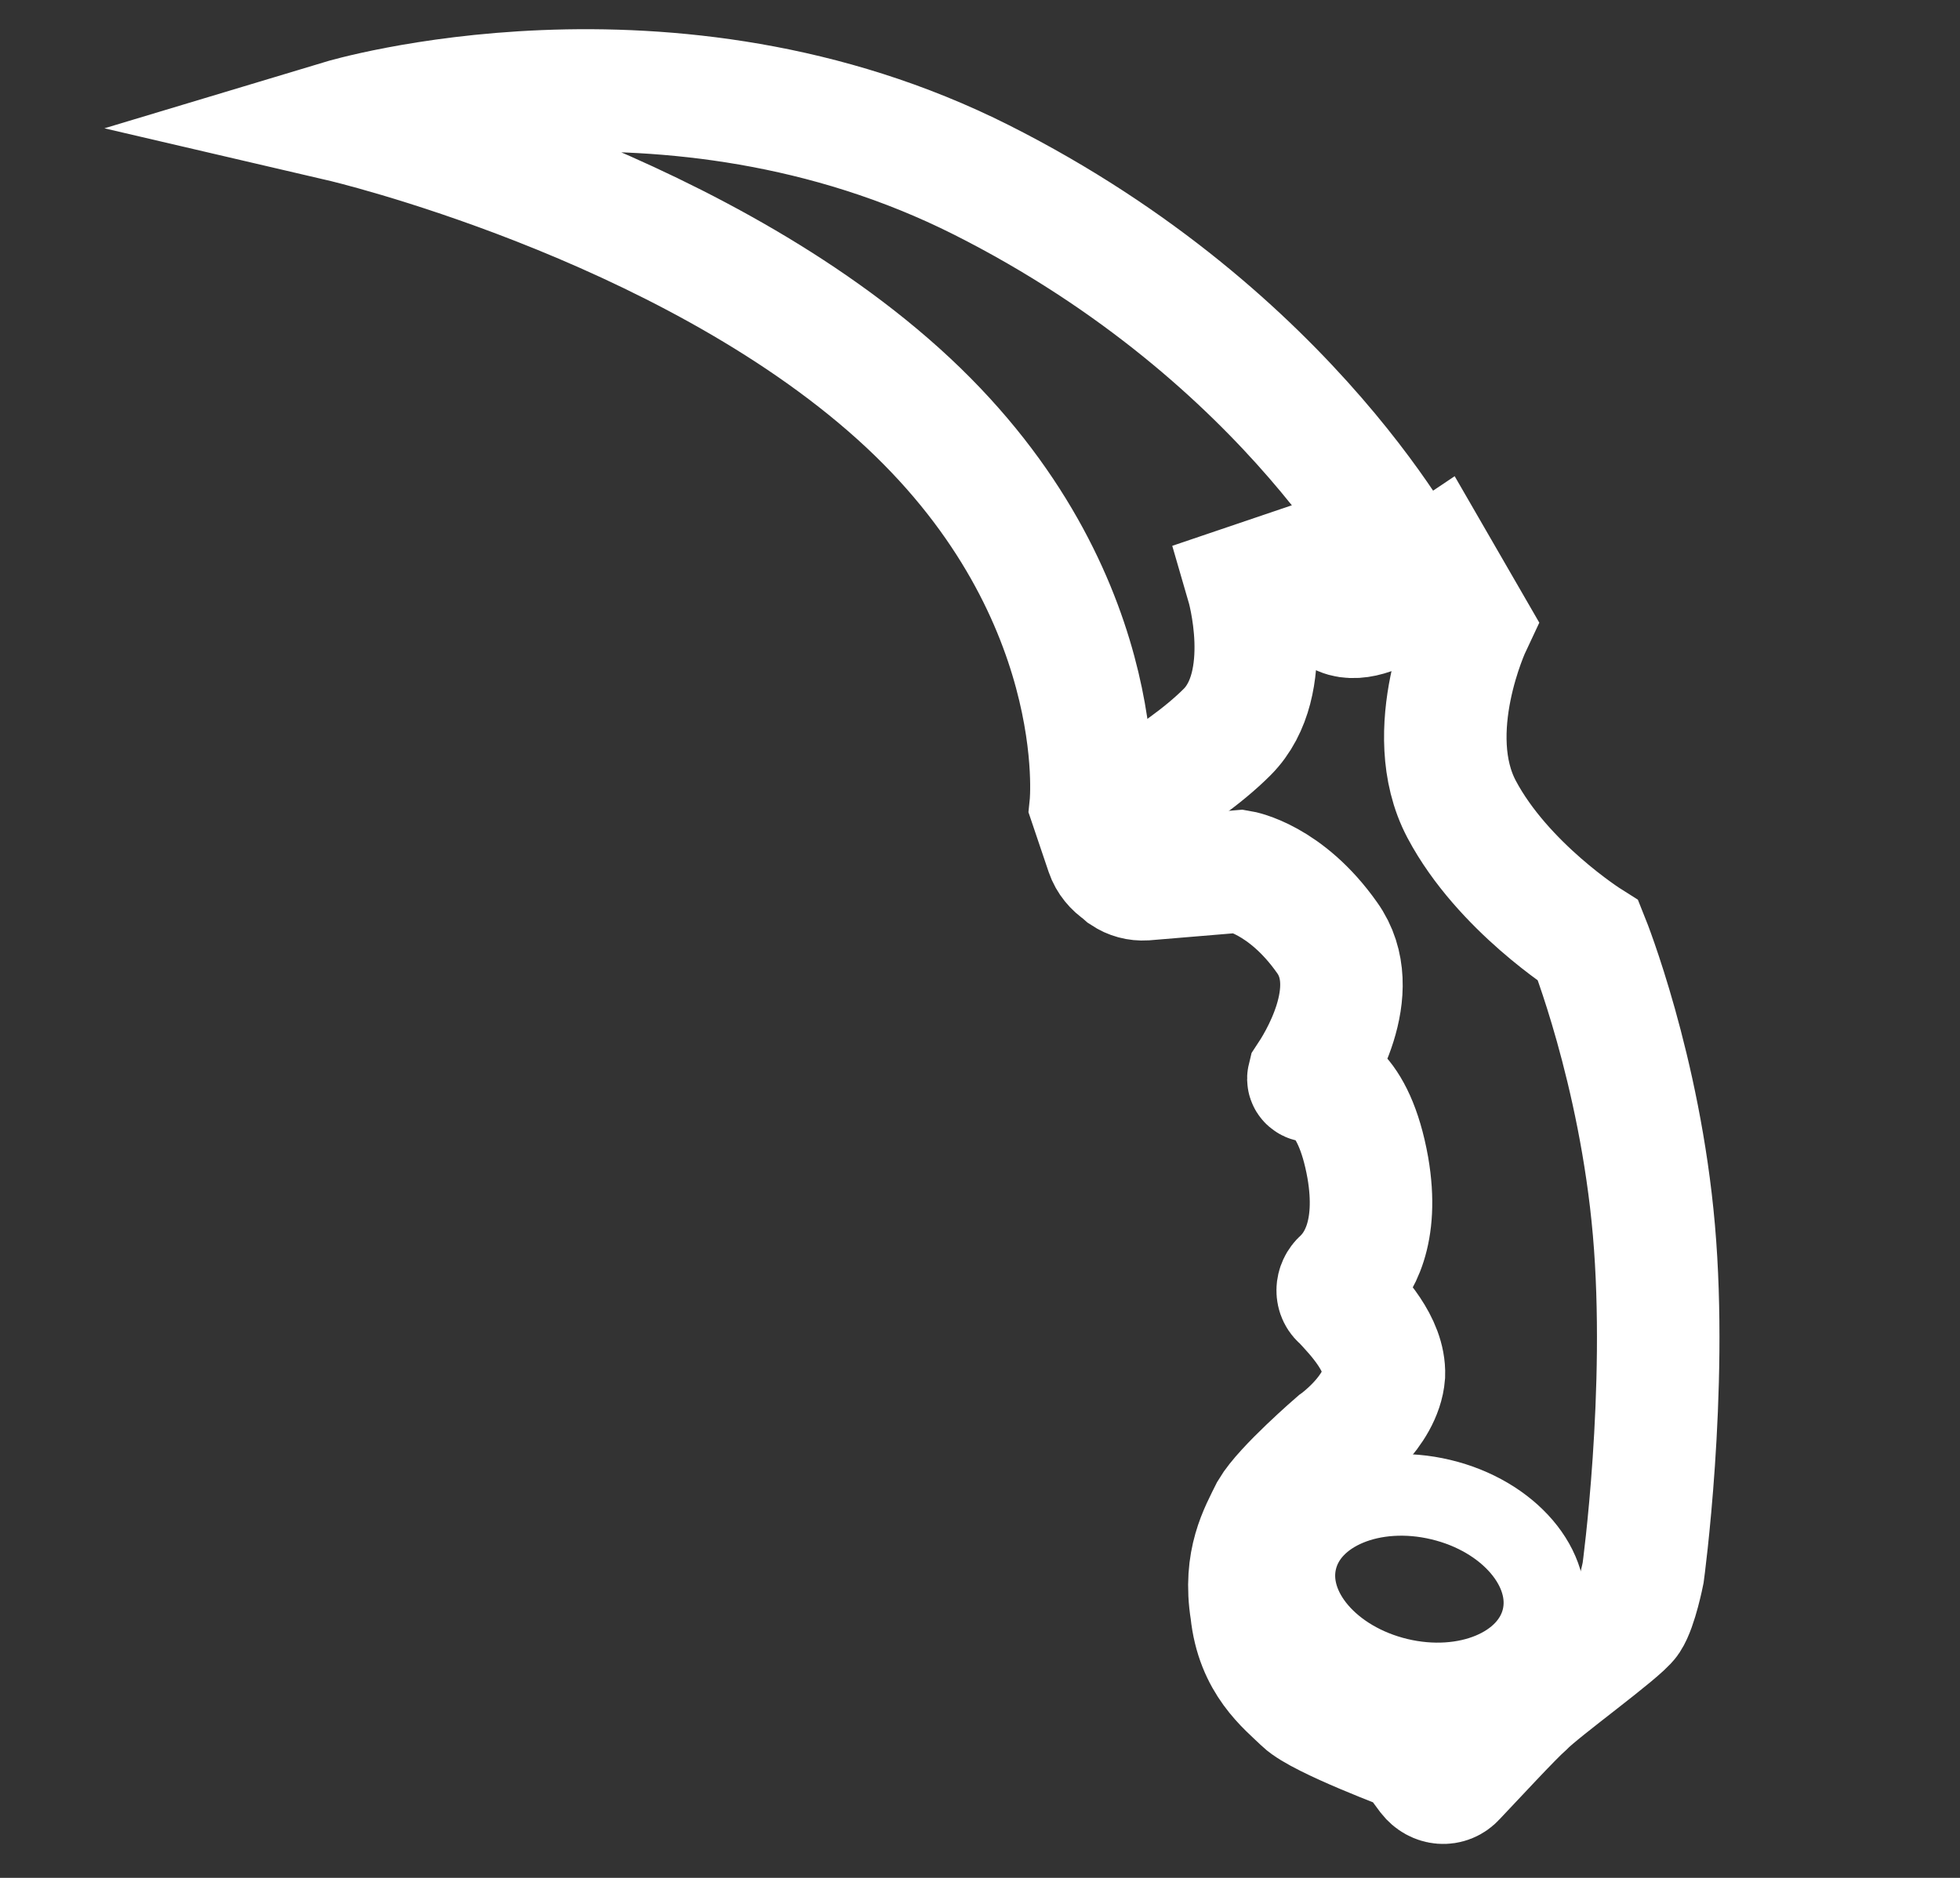 <svg width="24" height="23" viewBox="0 0 24 23" fill="none" xmlns="http://www.w3.org/2000/svg">
<rect x="0" y="0" width="24" height="23" fill="#333333" stroke="none"/>
<path d="M4.187 1.479C4.187 1.479 8.189 0.274 12.021 2.205C15.853 4.137 17.315 7.069 17.315 7.069L17.564 6.902L18.003 7.662C18.003 7.662 17.393 8.958 17.897 9.911C18.401 10.863 19.45 11.524 19.45 11.524C19.45 11.524 20.08 13.094 20.252 15.067C20.424 17.04 20.12 19.264 20.12 19.264C20.12 19.264 20.038 19.68 19.939 19.829C19.841 19.978 18.865 20.68 18.663 20.888C18.51 21.023 18.057 21.514 17.814 21.77C17.73 21.864 17.587 21.855 17.5 21.744L17.285 21.453C17.285 21.453 16.171 21.038 15.962 20.836C15.753 20.634 15.389 20.361 15.324 19.731C15.225 19.12 15.436 18.768 15.563 18.51C15.725 18.233 16.371 17.676 16.371 17.676C16.371 17.676 16.911 17.295 16.946 16.837C16.959 16.461 16.616 16.107 16.435 15.912C16.36 15.863 16.362 15.747 16.439 15.68C16.633 15.498 16.886 15.099 16.749 14.303C16.574 13.322 16.158 13.24 16.042 13.238C16.042 13.238 16.015 13.231 16.022 13.203C16.12 13.055 16.717 12.134 16.249 11.483C15.742 10.764 15.182 10.672 15.182 10.672L14.018 10.769C13.929 10.774 13.847 10.752 13.773 10.703L13.725 10.661C13.651 10.612 13.584 10.536 13.551 10.439L13.356 9.862C13.356 9.862 13.633 7.192 10.999 4.822C8.364 2.452 4.187 1.479 4.187 1.479Z" stroke="white" stroke-width="1.5" stroke-miterlimit="10"/>
<path d="M17.119 20.561C17.952 20.76 18.744 20.43 18.889 19.824C19.033 19.218 18.475 18.565 17.642 18.367C16.809 18.168 16.016 18.498 15.872 19.104C15.727 19.71 16.285 20.362 17.119 20.561Z" stroke="white" stroke-miterlimit="10"/>
<path d="M17.528 7.038C17.528 7.038 16.715 7.784 16.358 7.484C16 7.184 15.853 6.969 15.853 6.969L15.275 7.165C15.275 7.165 15.625 8.367 15.026 8.966C14.428 9.565 13.386 10.074 13.386 10.074" stroke="white" stroke-width="1.5" stroke-miterlimit="10"/>
</svg>
